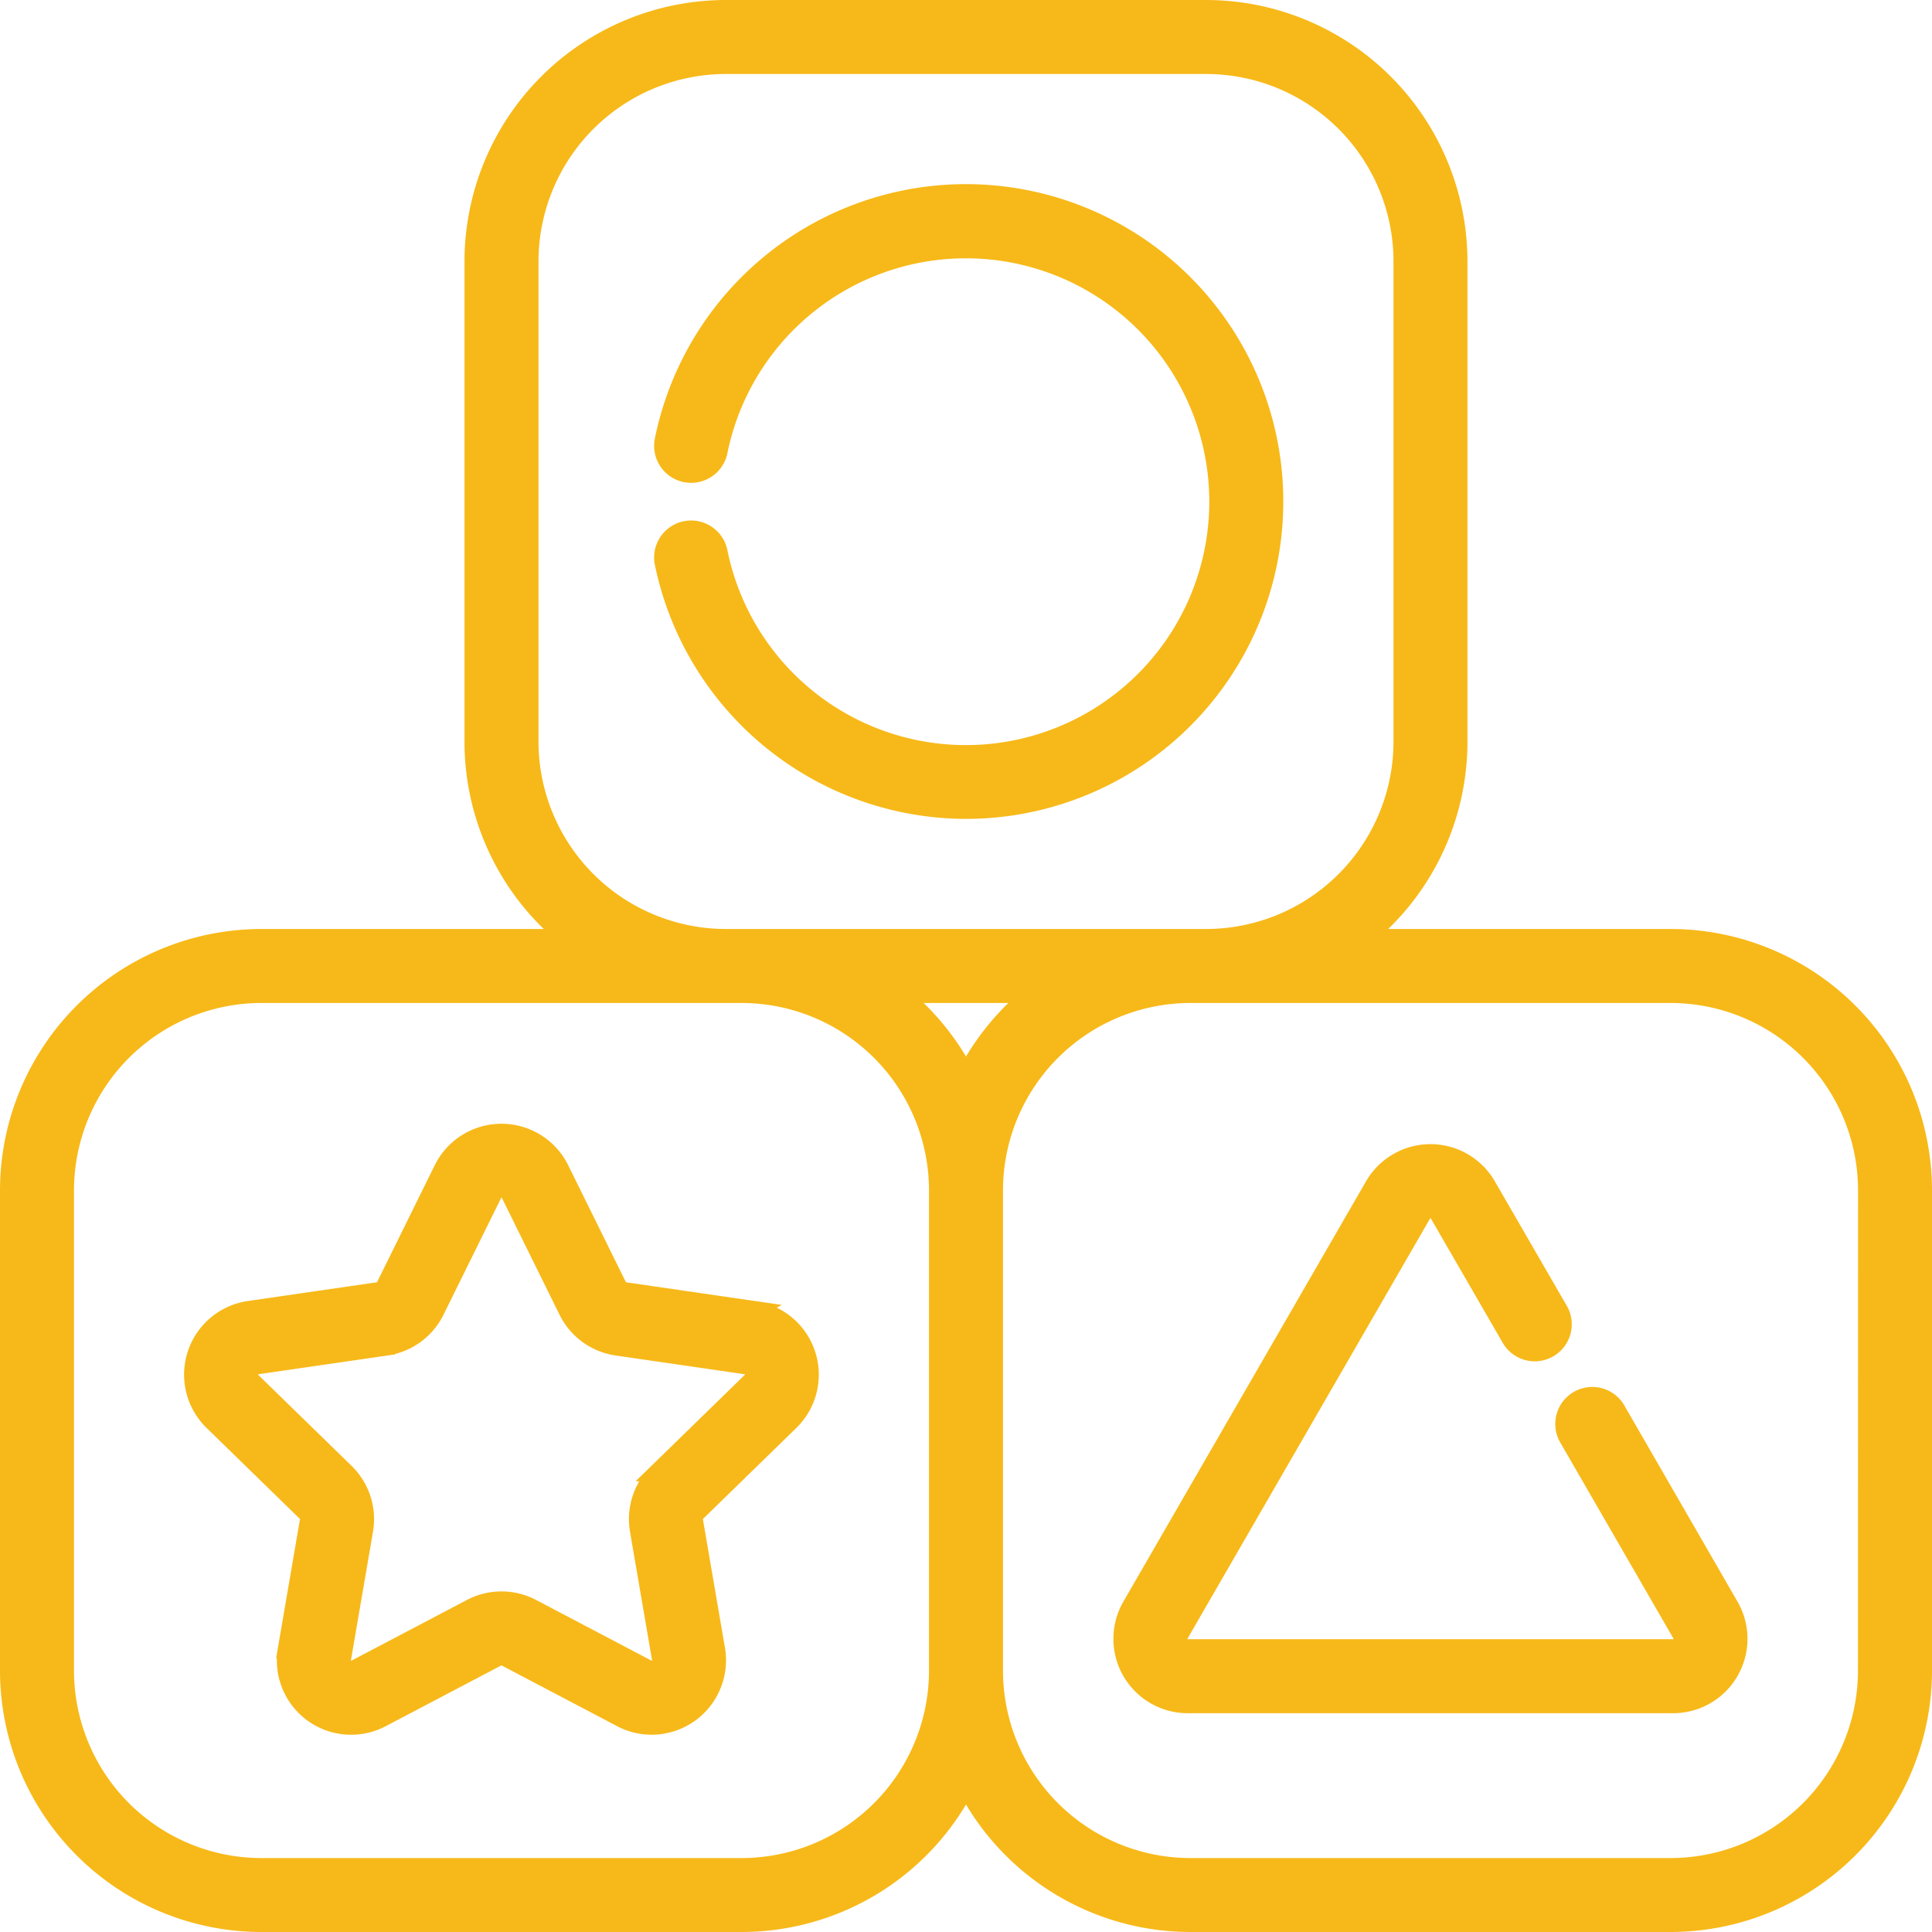 <svg xmlns="http://www.w3.org/2000/svg" width="107.827" height="107.827" viewBox="0 0 107.827 107.827">
  <g id="Grupo_1235" data-name="Grupo 1235" transform="translate(0.5 0.5)">
    <g id="Grupo_1117" data-name="Grupo 1117">
      <path id="Trazado_1833" data-name="Trazado 1833" d="M80.546,310.479l-7.2-1.046a.522.522,0,0,1-.393-.286l-3.219-6.522a3.652,3.652,0,0,0-6.549,0l-3.219,6.523a.521.521,0,0,1-.393.285l-7.2,1.046a3.651,3.651,0,0,0-2.024,6.228l5.208,5.077a.523.523,0,0,1,.15.462l-1.23,7.169a3.646,3.646,0,0,0,5.3,3.85l6.438-3.385a.531.531,0,0,1,.486,0l6.438,3.385a3.617,3.617,0,0,0,1.7.424,3.655,3.655,0,0,0,3.6-4.273l-1.23-7.169a.522.522,0,0,1,.15-.462l5.209-5.077a3.652,3.652,0,0,0-2.024-6.228Zm-.161,3.987-5.209,5.077a3.651,3.651,0,0,0-1.05,3.232l1.23,7.169a.485.485,0,0,1-.107.417.55.55,0,0,1-.407.2.514.514,0,0,1-.243-.065l-6.438-3.385a3.652,3.652,0,0,0-3.4,0l-6.438,3.385a.515.515,0,0,1-.243.064.551.551,0,0,1-.407-.2.485.485,0,0,1-.107-.417l1.23-7.169a3.651,3.651,0,0,0-1.05-3.232l-5.209-5.077a.522.522,0,0,1,.289-.89l7.2-1.046a3.651,3.651,0,0,0,2.749-2l3.219-6.523a.522.522,0,0,1,.936,0l3.219,6.522a3.651,3.651,0,0,0,2.749,2l7.2,1.046a.522.522,0,0,1,.289.89Z" transform="translate(-38.972 -237.872)" fill="#f7b919" stroke="#f7b919" stroke-width="1"/>
      <path id="Trazado_1834" data-name="Trazado 1834" d="M191.9,83.677A17.213,17.213,0,1,0,175.03,63.022a1.565,1.565,0,1,0,3.067.623,14.084,14.084,0,1,1,0,5.659,1.565,1.565,0,1,0-3.066.627A17.265,17.265,0,0,0,191.9,83.677Z" transform="translate(-138.486 -38.974)" fill="#f7b919" stroke="#f7b919" stroke-width="1"/>
      <path id="Trazado_1835" data-name="Trazado 1835" d="M325.412,320.41a1.565,1.565,0,1,0-2.71,1.565l6.306,10.923a.522.522,0,0,1-.452.782H301.47a.522.522,0,0,1-.452-.782l13.543-23.457a.522.522,0,0,1,.9,0l4,6.921a1.565,1.565,0,1,0,2.71-1.565l-4-6.921a3.651,3.651,0,0,0-6.324,0l-13.543,23.457a3.651,3.651,0,0,0,3.162,5.477h27.086a3.651,3.651,0,0,0,3.162-5.477Z" transform="translate(-235.675 -242.194)" fill="#f7b919" stroke="#f7b919" stroke-width="1"/>
      <path id="Trazado_1836" data-name="Trazado 1836" d="M92.743,51.848H75.657A14.061,14.061,0,0,0,80.9,40.895V14.084A14.1,14.1,0,0,0,66.819,0H40.008A14.1,14.1,0,0,0,25.924,14.084V40.895a14.061,14.061,0,0,0,5.245,10.954H14.084A14.1,14.1,0,0,0,0,65.932V92.743a14.1,14.1,0,0,0,14.084,14.084H40.895a14.1,14.1,0,0,0,12.519-7.644,14.1,14.1,0,0,0,12.519,7.644H92.743a14.1,14.1,0,0,0,14.084-14.084V65.932A14.1,14.1,0,0,0,92.743,51.848ZM29.054,40.895V14.084A10.966,10.966,0,0,1,40.008,3.13H66.819A10.966,10.966,0,0,1,77.773,14.084V40.895A10.966,10.966,0,0,1,66.819,51.848H40.008A10.966,10.966,0,0,1,29.054,40.895Zm28.04,14.084a14.177,14.177,0,0,0-3.68,4.514,14.174,14.174,0,0,0-3.68-4.514ZM40.895,103.7H14.084A10.966,10.966,0,0,1,3.13,92.743V65.932A10.966,10.966,0,0,1,14.084,54.978H40.895A10.966,10.966,0,0,1,51.848,65.932V92.743A10.966,10.966,0,0,1,40.895,103.7Zm62.8-10.954A10.966,10.966,0,0,1,92.743,103.7H65.932A10.966,10.966,0,0,1,54.978,92.743V65.932A10.966,10.966,0,0,1,65.932,54.978H92.743A10.966,10.966,0,0,1,103.7,65.932Z" fill="#f7b919" stroke="#f7b919" stroke-width="1"/>
    </g>
  </g>
</svg>
